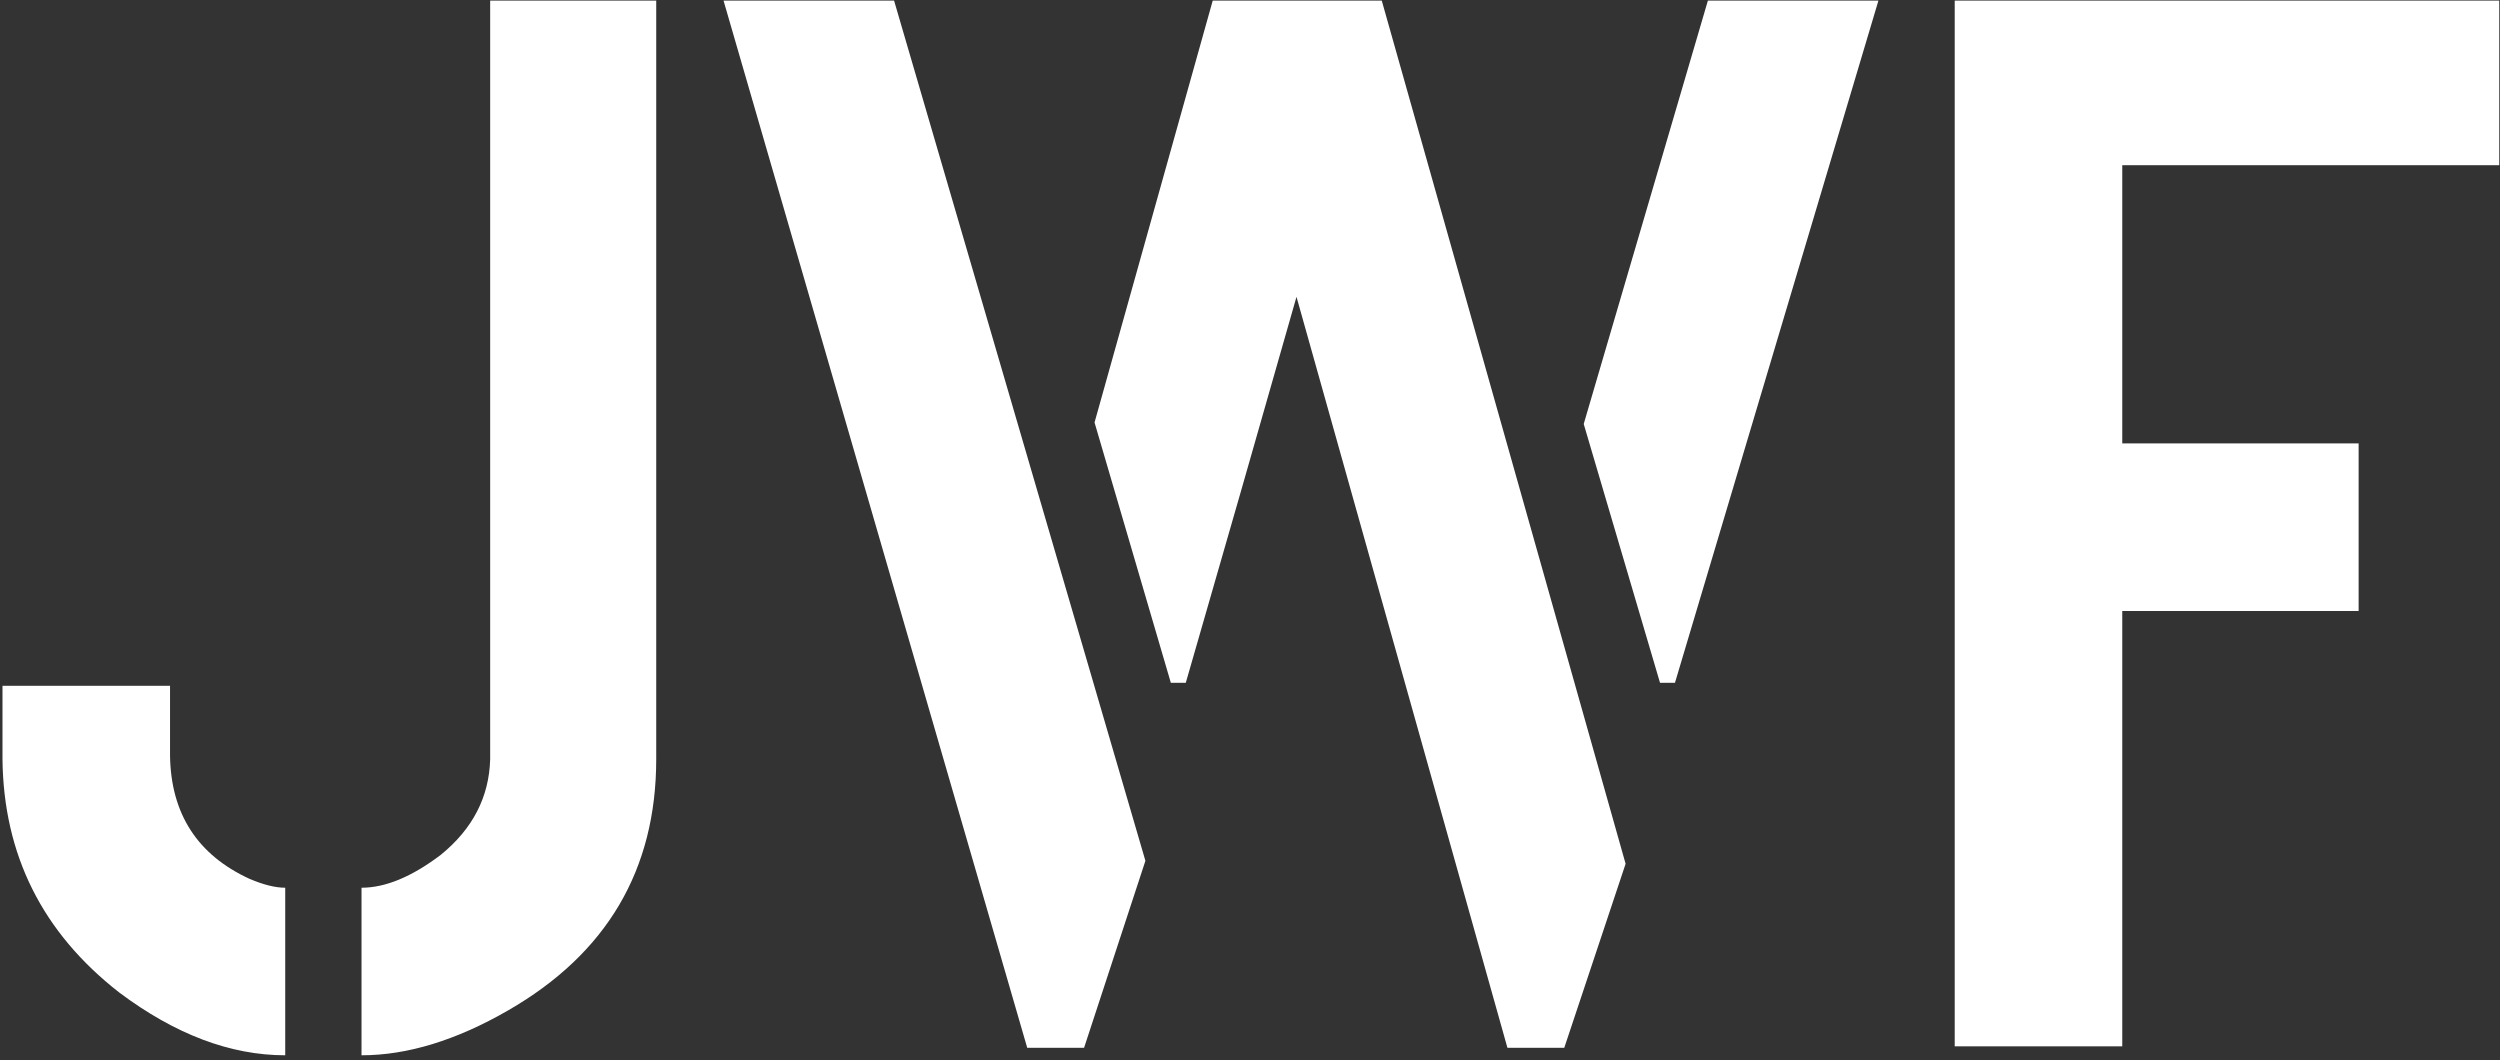 <svg width="408" height="173" viewBox="0 0 408 173" fill="none" xmlns="http://www.w3.org/2000/svg">
    <rect x="0" y="0" width="408" height="173" fill="#333333" stroke="none"/>
    <path d="M0.406 123.881V111.918H27.75V123.393C27.913 132.833 32.226 139.506 40.69 143.412C42.968 144.389 44.921 144.877 46.549 144.877V172.221C37.597 172.221 28.564 168.803 19.449 161.967C6.917 152.201 0.569 139.506 0.406 123.881ZM59 172.221V144.877C62.906 144.877 67.219 143.087 71.939 139.506C77.148 135.274 79.833 130.066 79.996 123.881V0.102H107.096V123.881C107.096 141.947 99.039 155.619 82.926 164.896C74.462 169.779 66.487 172.221 59 172.221ZM118.082 0.102H145.914L186.93 140.482L176.92 171H167.643L118.082 0.102ZM178.629 68.949L197.916 0.102H225.504L265.299 140.971L255.289 171H246.012L211.588 48.441C205.566 69.6 199.544 90.596 193.521 111.43H191.08L178.629 68.949ZM258.463 69.193L278.727 0.102H306.559L273.355 111.43H270.914L258.463 69.193ZM319.01 170.756V0.102H407.877V26.957H346.354V72.367H384.928V99.711H346.354V170.756H319.01Z" fill="white"/>
</svg>
